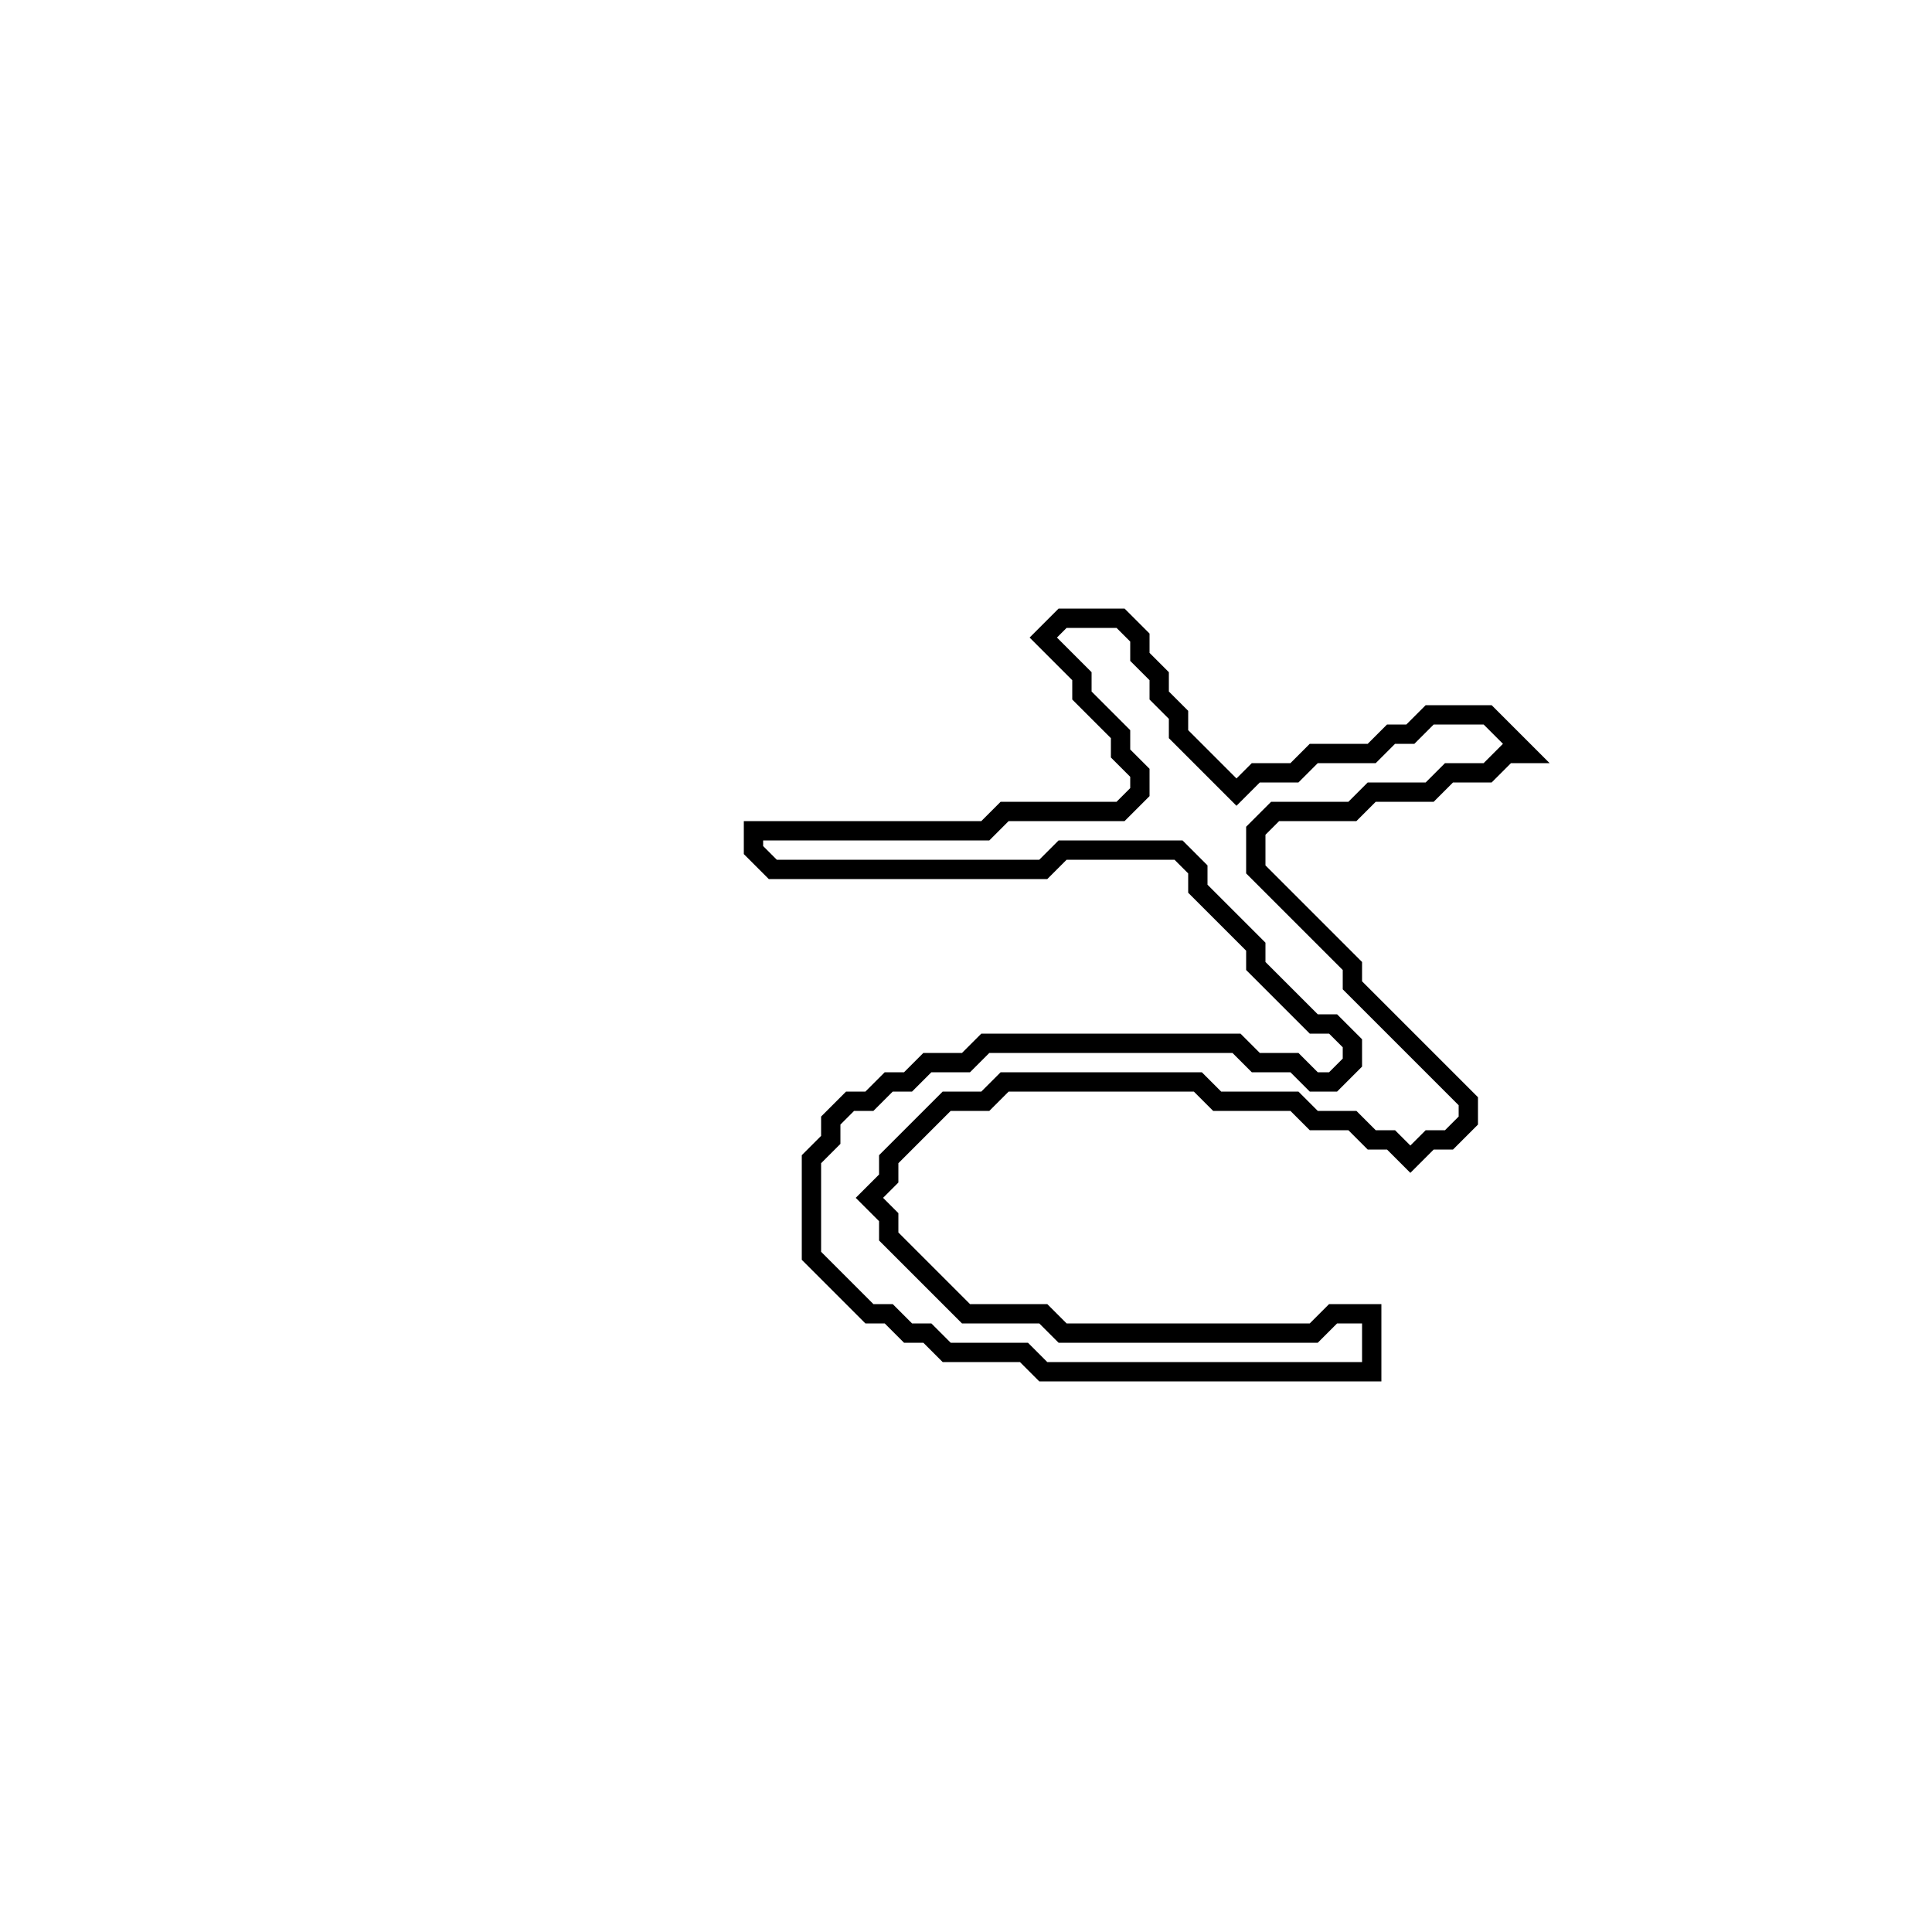 <?xml version="1.0" encoding="utf-8" ?>
<svg baseProfile="full" height="100" version="1.1" width="100" xmlns="http://www.w3.org/2000/svg" xmlns:ev="http://www.w3.org/2001/xml-events" xmlns:xlink="http://www.w3.org/1999/xlink"><defs /><polygon fill="none" id="1" points="55,32 54,33 56,35 56,36 58,38 58,39 59,40 59,41 58,42 52,42 51,43 39,43 39,44 40,45 54,45 55,44 61,44 62,45 62,46 65,49 65,50 68,53 69,53 70,54 70,55 69,56 68,56 67,55 65,55 64,54 51,54 50,55 48,55 47,56 46,56 45,57 44,57 43,58 43,59 42,60 42,65 45,68 46,68 47,69 48,69 49,70 53,70 54,71 71,71 71,68 69,68 68,69 55,69 54,68 50,68 46,64 46,63 45,62 46,61 46,60 49,57 51,57 52,56 62,56 63,57 67,57 68,58 70,58 71,59 72,59 73,60 74,59 75,59 76,58 76,57 70,51 70,50 65,45 65,43 66,42 70,42 71,41 74,41 75,40 77,40 78,39 79,39 77,37 74,37 73,38 72,38 71,39 68,39 67,40 65,40 64,41 61,38 61,37 60,36 60,35 59,34 59,33 58,32" stroke="black" stroke-width="1" /></svg>